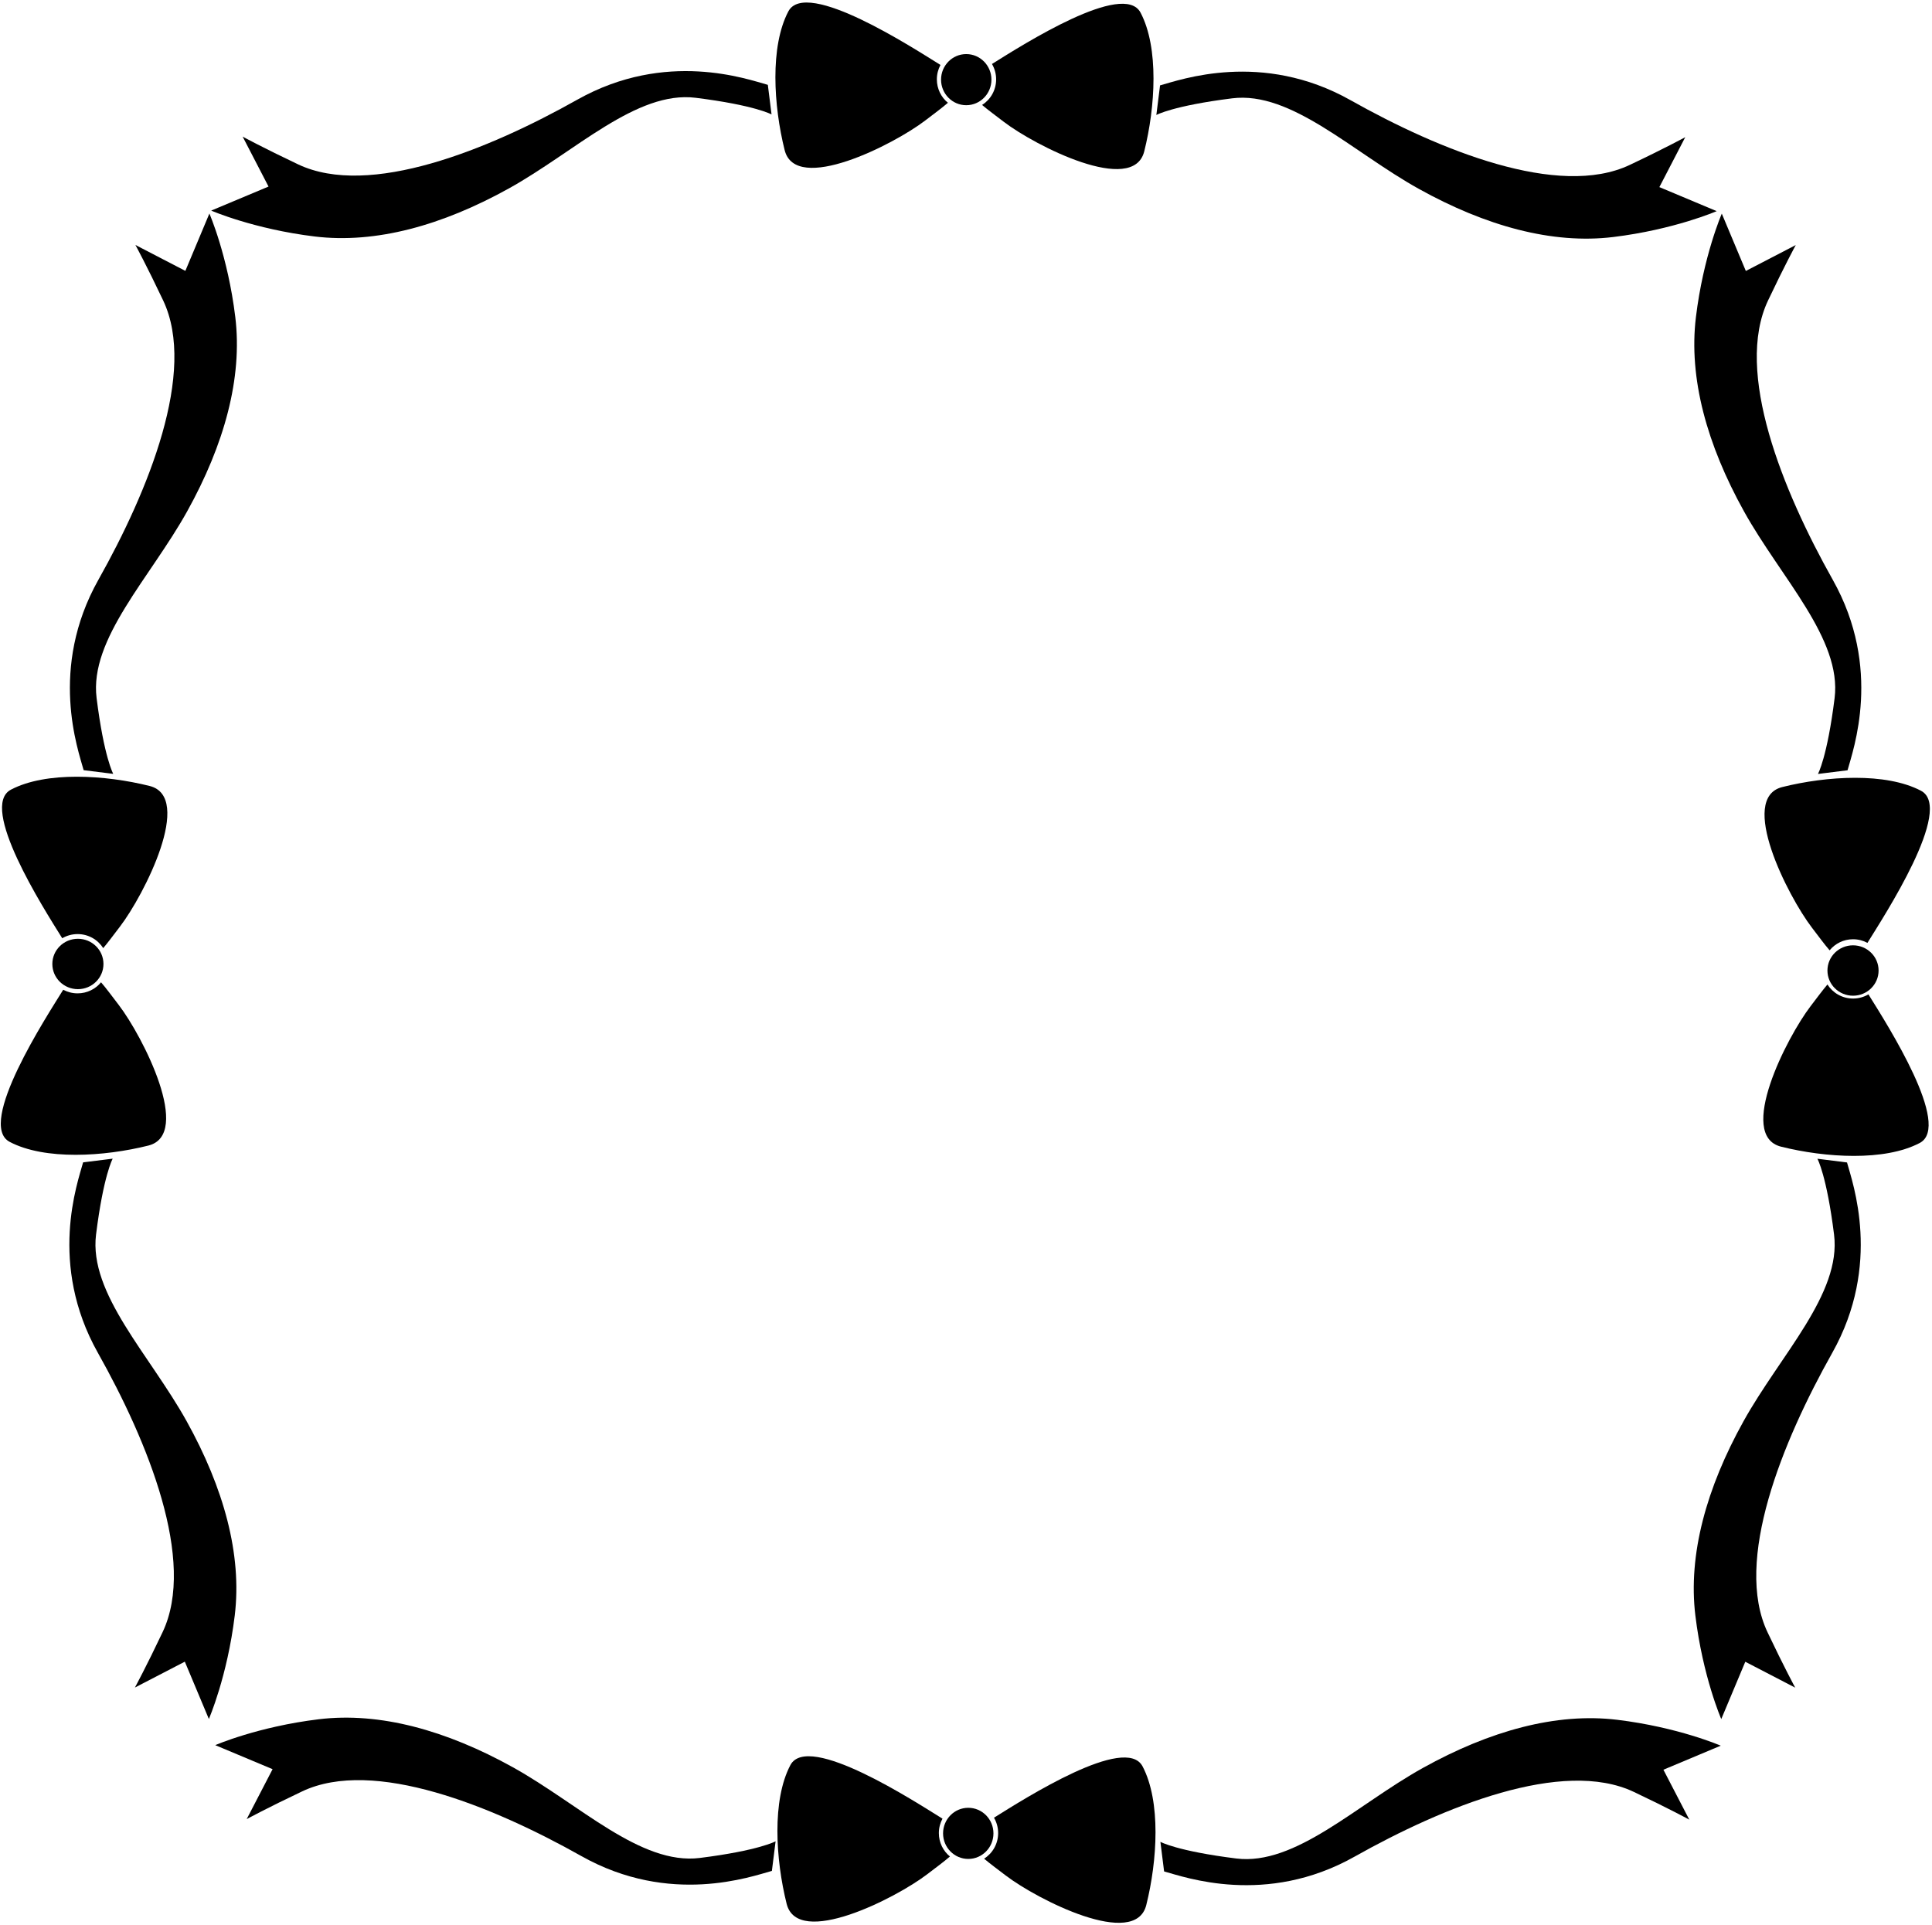 <?xml version="1.0" encoding="UTF-8"?>
<svg xmlns="http://www.w3.org/2000/svg" xmlns:xlink="http://www.w3.org/1999/xlink" width="540pt" height="538pt" viewBox="0 0 540 538" version="1.1">
<g id="surface1">
<path style=" stroke:none;fill-rule:nonzero;fill:rgb(0%,0%,0%);fill-opacity:1;" d="M 258.594 33.688 C 261.078 31.789 263.273 30.18 264.945 28.727 C 263.059 27.188 261.855 24.828 261.855 22.18 C 261.855 20.723 262.219 19.348 262.863 18.152 C 255.559 13.645 225.273 -6.176 220.344 3.191 C 215.176 13.012 216.211 29.555 219.312 41.957 C 222.41 54.363 249.809 40.406 258.594 33.688 "/>
<path style=" stroke:none;fill-rule:nonzero;fill:rgb(0%,0%,0%);fill-opacity:1;" d="M 274.492 29.332 C 276.121 30.715 278.203 32.246 280.539 34.031 C 289.324 40.754 316.723 54.707 319.82 42.301 C 322.926 29.898 323.957 13.355 318.789 3.535 C 314.059 -5.453 285.965 12.445 277.258 17.883 C 277.996 19.141 278.422 20.609 278.422 22.18 C 278.422 25.203 276.852 27.852 274.492 29.332 "/>
<path style=" stroke:none;fill-rule:nonzero;fill:rgb(0%,0%,0%);fill-opacity:1;" d="M 270.066 29.406 C 273.957 29.406 277.109 26.207 277.109 22.262 C 277.109 18.316 273.957 15.117 270.066 15.117 C 266.18 15.117 263.027 18.316 263.027 22.262 C 263.027 26.207 266.18 29.406 270.066 29.406 "/>
<path style=" stroke:none;fill-rule:nonzero;fill:rgb(0%,0%,0%);fill-opacity:1;" d="M 396.605 52.812 C 415.211 63.148 433.82 68.32 450.879 66.254 C 467.934 64.184 479.82 59.016 479.82 59.016 L 463.801 52.297 L 471.035 38.34 C 471.035 38.34 465.352 41.441 455.527 46.094 C 435.574 55.547 402.289 41.957 377.48 28.004 C 352.668 14.047 329.926 22.316 324.238 23.867 L 323.203 32.137 C 323.203 32.137 327.855 29.555 344.398 27.484 C 360.938 25.418 377.996 42.477 396.605 52.812 "/>
<path style=" stroke:none;fill-rule:nonzero;fill:rgb(0%,0%,0%);fill-opacity:1;" d="M 87.977 66.102 C 105.035 68.168 123.645 63 142.25 52.66 C 160.859 42.324 177.914 25.266 194.457 27.336 C 210.996 29.402 215.648 31.984 215.648 31.984 L 214.613 23.715 C 208.93 22.164 186.188 13.895 161.375 27.852 C 136.566 41.809 103.281 55.395 83.324 45.941 C 73.504 41.289 67.82 38.188 67.82 38.188 L 75.055 52.145 L 59.031 58.863 C 59.031 58.863 70.922 64.031 87.977 66.102 "/>
<path style=" stroke:none;fill-rule:nonzero;fill:rgb(0%,0%,0%);fill-opacity:1;" d="M 41.473 320.195 C 53.879 317.094 39.922 289.699 33.203 280.914 C 31.301 278.43 29.691 276.234 28.242 274.562 C 26.699 276.445 24.34 277.652 21.695 277.652 C 20.234 277.652 18.863 277.285 17.668 276.645 C 13.156 283.949 -6.66 314.234 2.703 319.164 C 12.527 324.332 29.066 323.297 41.473 320.195 "/>
<path style=" stroke:none;fill-rule:nonzero;fill:rgb(0%,0%,0%);fill-opacity:1;" d="M 21.695 261.086 C 24.715 261.086 27.363 262.656 28.844 265.016 C 30.227 263.387 31.758 261.305 33.547 258.969 C 40.266 250.18 54.223 222.785 41.816 219.684 C 29.41 216.586 12.871 215.551 3.051 220.719 C -5.941 225.449 11.957 253.543 17.395 262.25 C 18.652 261.512 20.121 261.086 21.695 261.086 "/>
<path style=" stroke:none;fill-rule:nonzero;fill:rgb(0%,0%,0%);fill-opacity:1;" d="M 21.773 262.398 C 17.828 262.398 14.629 265.551 14.629 269.438 C 14.629 273.328 17.828 276.48 21.773 276.48 C 25.723 276.48 28.918 273.328 28.918 269.438 C 28.918 265.551 25.723 262.398 21.773 262.398 "/>
<path style=" stroke:none;fill-rule:nonzero;fill:rgb(0%,0%,0%);fill-opacity:1;" d="M 31.652 216.301 C 31.652 216.301 29.066 211.648 27 195.109 C 24.93 178.57 41.988 161.512 52.328 142.902 C 62.664 124.297 67.832 105.688 65.766 88.633 C 63.699 71.574 58.527 59.684 58.527 59.684 L 51.809 75.711 L 37.852 68.473 C 37.852 68.473 40.953 74.156 45.605 83.98 C 55.059 103.934 41.473 137.219 27.516 162.027 C 13.559 186.84 21.828 209.582 23.379 215.27 L 31.652 216.301 "/>
<path style=" stroke:none;fill-rule:nonzero;fill:rgb(0%,0%,0%);fill-opacity:1;" d="M 52.176 397.258 C 41.836 378.648 24.781 361.59 26.848 345.051 C 28.914 328.512 31.5 323.859 31.5 323.859 L 23.23 324.891 C 21.68 330.578 13.41 353.32 27.363 378.133 C 41.32 402.941 54.91 436.227 45.457 456.18 C 40.805 466.004 37.703 471.688 37.703 471.688 L 51.66 464.453 L 58.379 480.477 C 58.379 480.477 63.547 468.586 65.613 451.531 C 67.684 434.473 62.512 415.863 52.176 397.258 "/>
<path style=" stroke:none;fill-rule:nonzero;fill:rgb(0%,0%,0%);fill-opacity:1;" d="M 143.383 493.988 C 124.773 483.648 106.164 478.48 89.109 480.547 C 72.051 482.613 60.164 487.785 60.164 487.785 L 76.188 494.504 L 68.949 508.461 C 68.949 508.461 74.637 505.359 84.457 500.707 C 104.414 491.254 137.695 504.844 162.508 518.797 C 187.316 532.754 210.062 524.484 215.746 522.934 L 216.781 514.66 C 216.781 514.66 212.129 517.246 195.59 519.316 C 179.047 521.383 161.988 504.324 143.383 493.988 "/>
<path style=" stroke:none;fill-rule:nonzero;fill:rgb(0%,0%,0%);fill-opacity:1;" d="M 452.008 480.699 C 434.949 478.633 416.344 483.801 397.734 494.137 C 379.129 504.477 362.07 521.531 345.527 519.465 C 328.988 517.398 324.336 514.812 324.336 514.812 L 325.371 523.082 C 331.055 524.633 353.801 532.906 378.609 518.949 C 403.422 504.992 436.703 491.406 456.66 500.855 C 466.48 505.508 472.164 508.609 472.164 508.609 L 464.93 494.656 L 480.953 487.934 C 480.953 487.934 469.066 482.766 452.008 480.699 "/>
<path style=" stroke:none;fill-rule:nonzero;fill:rgb(0%,0%,0%);fill-opacity:1;" d="M 498.152 219.988 C 485.746 223.09 499.703 250.484 506.426 259.273 C 508.324 261.758 509.934 263.953 511.383 265.625 C 512.926 263.738 515.285 262.531 517.93 262.531 C 519.391 262.531 520.762 262.898 521.957 263.543 C 526.469 256.238 546.285 225.953 536.922 221.023 C 527.098 215.855 510.559 216.887 498.152 219.988 "/>
<path style=" stroke:none;fill-rule:nonzero;fill:rgb(0%,0%,0%);fill-opacity:1;" d="M 517.93 279.102 C 514.91 279.102 512.262 277.527 510.777 275.172 C 509.398 276.801 507.867 278.883 506.078 281.219 C 499.359 290.004 485.402 317.398 497.809 320.504 C 510.215 323.602 526.754 324.637 536.574 319.469 C 545.566 314.734 527.668 286.645 522.23 277.938 C 520.973 278.676 519.504 279.102 517.93 279.102 "/>
<path style=" stroke:none;fill-rule:nonzero;fill:rgb(0%,0%,0%);fill-opacity:1;" d="M 507.973 323.883 C 507.973 323.883 510.559 328.535 512.625 345.078 C 514.695 361.617 497.637 378.676 487.301 397.281 C 476.961 415.891 471.793 434.496 473.859 451.555 C 475.926 468.613 481.098 480.5 481.098 480.5 L 487.816 464.477 L 501.77 471.715 C 501.77 471.715 498.672 466.027 494.02 456.207 C 484.566 436.254 498.152 402.969 512.109 378.156 C 526.066 353.348 517.797 330.605 516.246 324.918 L 507.973 323.883 "/>
<path style=" stroke:none;fill-rule:nonzero;fill:rgb(0%,0%,0%);fill-opacity:1;" d="M 487.449 142.93 C 497.785 161.539 514.844 178.598 512.777 195.137 C 510.711 211.676 508.125 216.328 508.125 216.328 L 516.395 215.297 C 517.945 209.609 526.215 186.867 512.262 162.055 C 498.305 137.246 484.715 103.961 494.168 84.004 C 498.82 74.184 501.922 68.496 501.922 68.496 L 487.965 75.734 L 481.246 59.711 C 481.246 59.711 476.078 71.602 474.012 88.656 C 471.941 105.715 477.113 124.32 487.449 142.93 "/>
<path style=" stroke:none;fill-rule:nonzero;fill:rgb(0%,0%,0%);fill-opacity:1;" d="M 262.414 512.363 C 262.414 510.906 262.781 509.531 263.43 508.336 C 256.121 503.828 225.836 484.008 220.906 493.375 C 215.738 503.195 216.773 519.734 219.871 532.141 C 222.977 544.547 250.371 530.59 259.156 523.871 C 261.641 521.973 263.836 520.359 265.508 518.91 C 263.621 517.371 262.414 515.012 262.414 512.363 "/>
<path style=" stroke:none;fill-rule:nonzero;fill:rgb(0%,0%,0%);fill-opacity:1;" d="M 277.82 508.066 C 278.559 509.324 278.984 510.793 278.984 512.363 C 278.984 515.387 277.414 518.035 275.055 519.516 C 276.684 520.898 278.766 522.43 281.102 524.215 C 289.891 530.934 317.285 544.891 320.387 532.484 C 323.488 520.082 324.52 503.539 319.352 493.719 C 314.621 484.73 286.527 502.629 277.82 508.066 "/>
<path style=" stroke:none;fill-rule:nonzero;fill:rgb(0%,0%,0%);fill-opacity:1;" d="M 277.672 512.445 C 277.672 508.496 274.52 505.297 270.633 505.297 C 266.742 505.297 263.59 508.496 263.59 512.445 C 263.59 516.391 266.742 519.59 270.633 519.59 C 274.52 519.59 277.672 516.391 277.672 512.445 "/>
<path style=" stroke:none;fill-rule:nonzero;fill:rgb(0%,0%,0%);fill-opacity:1;" d="M 510.777 271.27 C 510.777 275.16 513.977 278.312 517.926 278.312 C 521.871 278.312 525.07 275.16 525.07 271.27 C 525.07 267.383 521.871 264.227 517.926 264.227 C 513.977 264.227 510.777 267.383 510.777 271.27 "/>
</g>
</svg>
